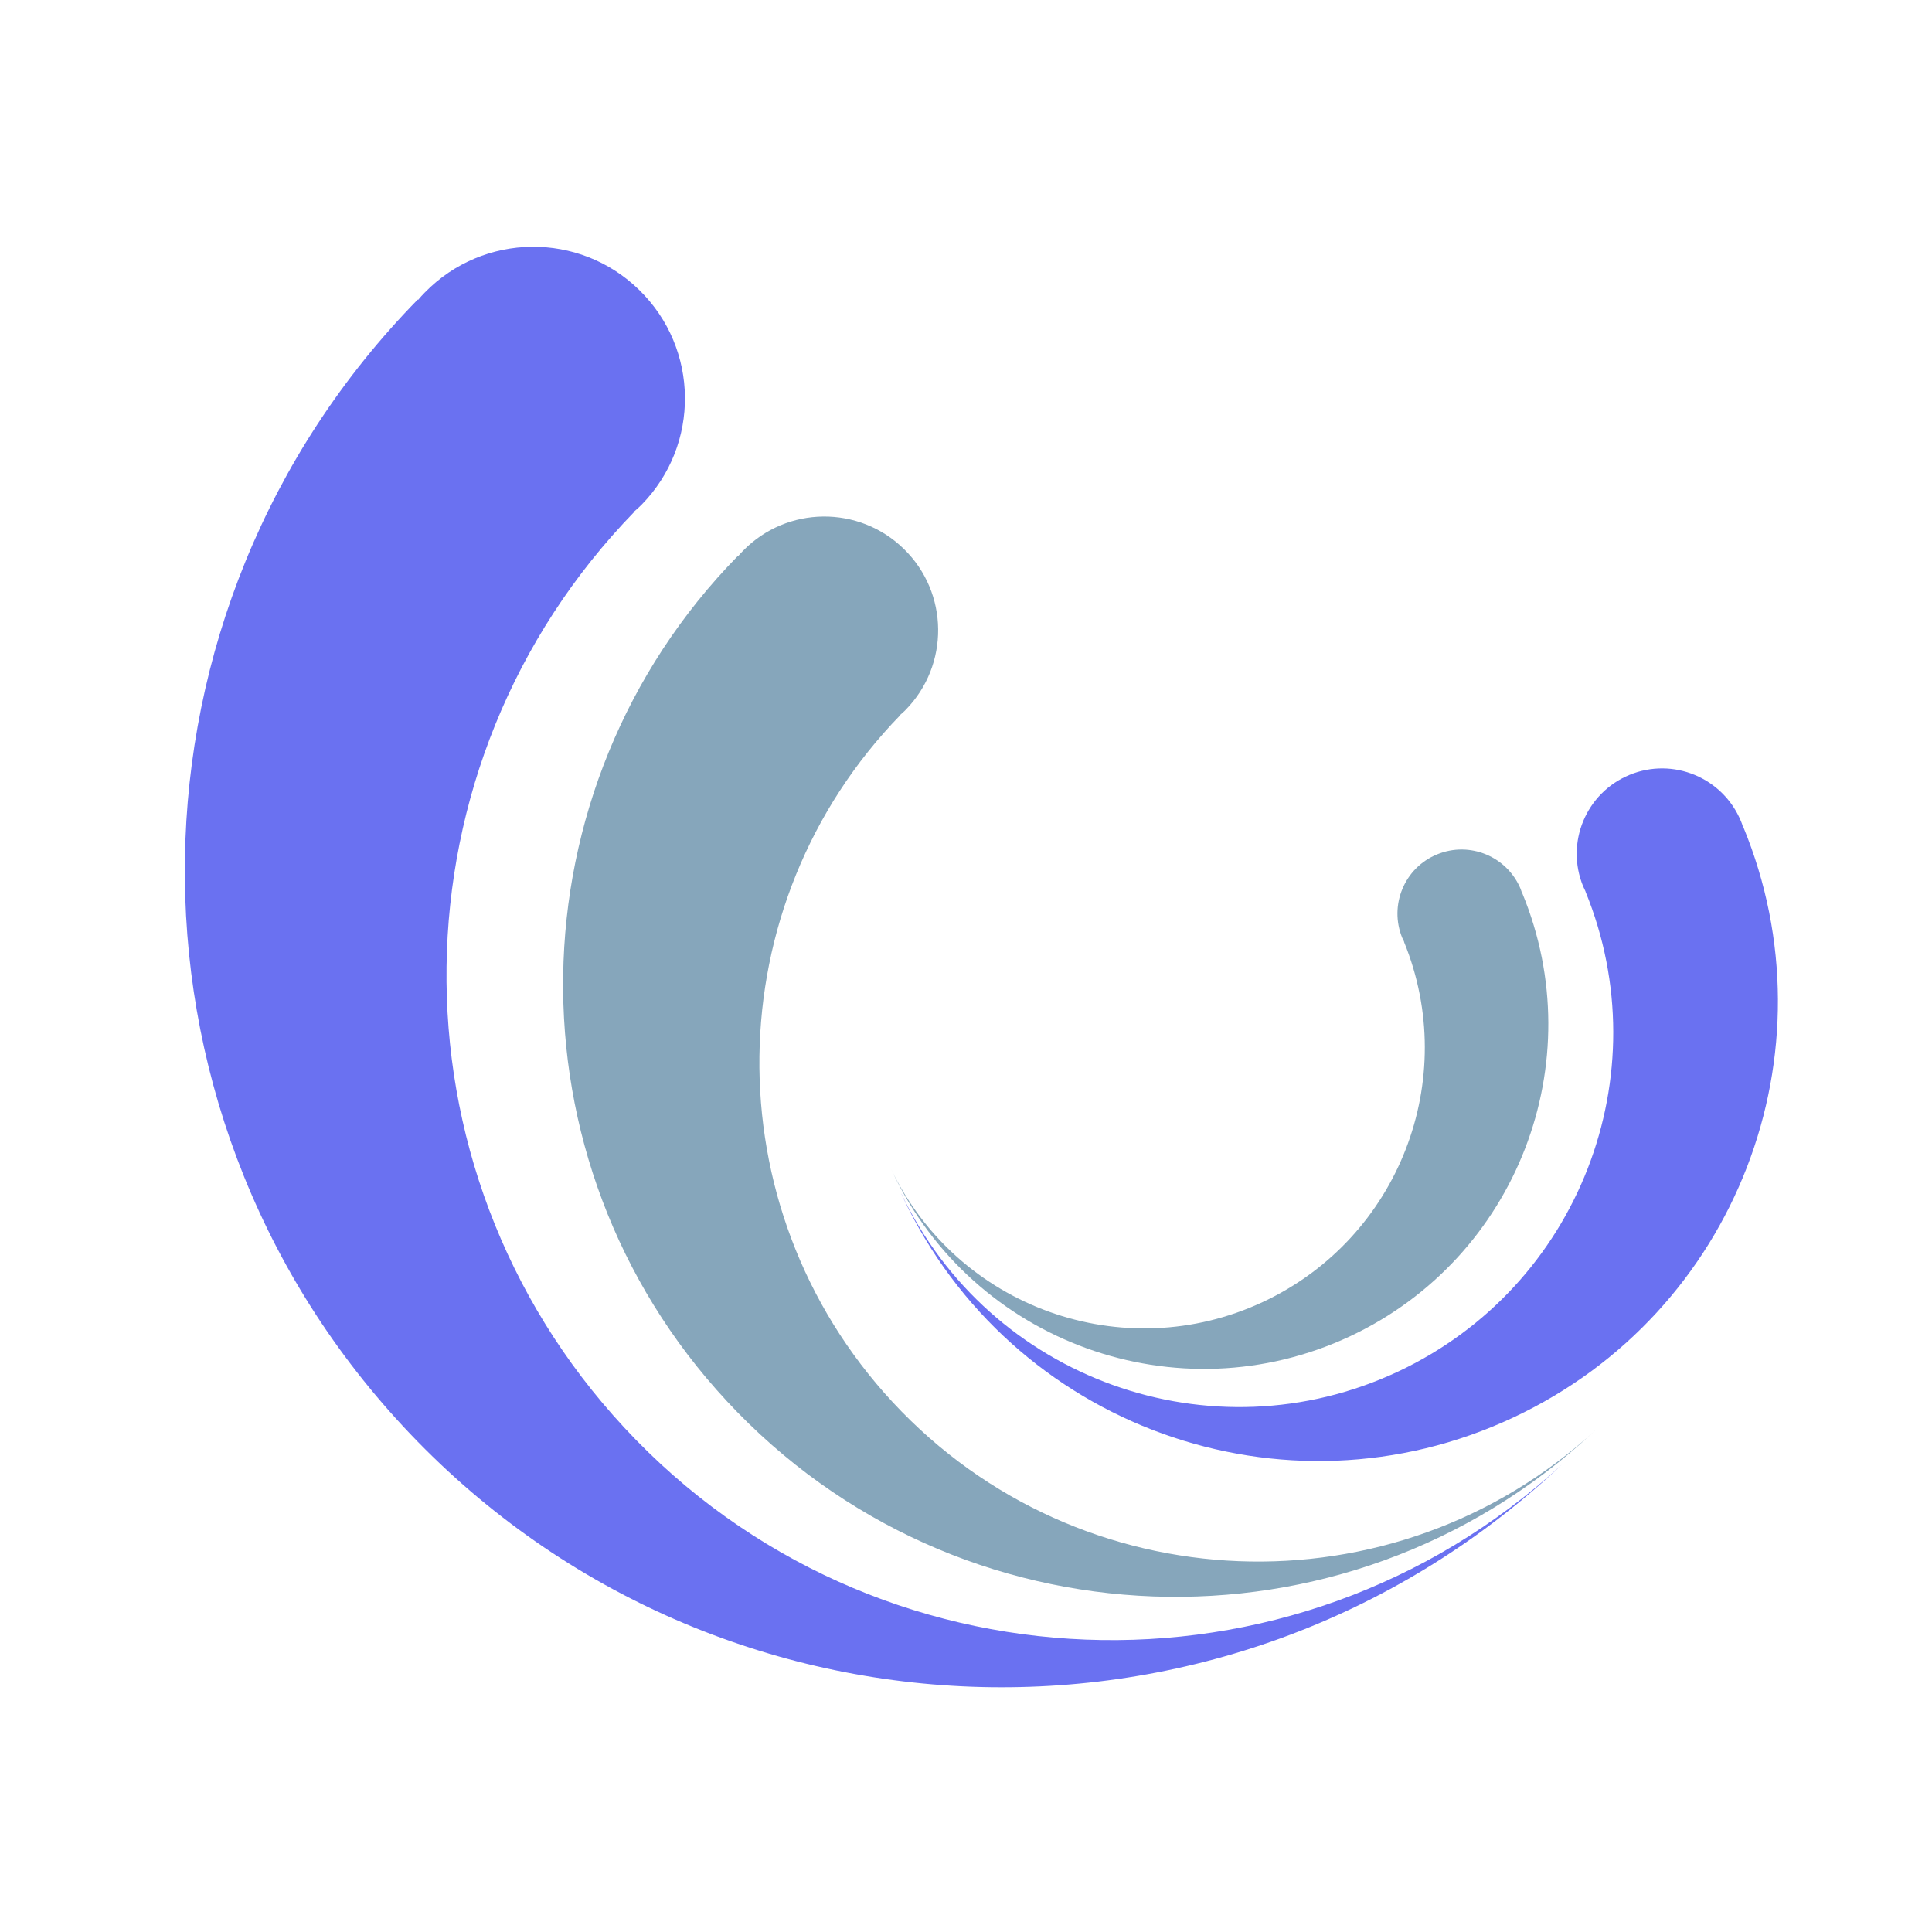 <svg viewBox="0 0 84 84" fill="none" xmlns="http://www.w3.org/2000/svg">
<path d="M17.529 62.018C4.568 48.071 4.976 26.484 18.164 13.023L18.179 13.038C18.271 12.931 18.367 12.817 18.471 12.717C21.018 10.108 25.193 10.062 27.795 12.61C30.402 15.158 30.448 19.337 27.898 21.941C27.795 22.045 27.688 22.141 27.577 22.236L27.588 22.243C16.918 33.215 16.611 50.739 27.147 62.075C37.981 73.74 56.203 74.443 67.912 63.674C67.839 63.735 67.775 63.803 67.707 63.865C53.341 77.214 30.877 76.388 17.529 62.018Z" fill="#6A71F1"/>
<path d="M31.602 60.919C21.881 50.461 22.187 34.272 32.077 24.175L32.085 24.191C32.157 24.106 32.23 24.022 32.307 23.946C34.215 21.992 37.348 21.957 39.302 23.87C41.257 25.778 41.288 28.911 39.375 30.865C39.302 30.945 39.214 31.013 39.137 31.083L39.145 31.09C31.144 39.32 30.919 52.461 38.816 60.968C46.943 69.718 60.608 70.242 69.385 62.167C69.335 62.214 69.288 62.259 69.227 62.31C58.458 72.318 41.608 71.698 31.602 60.919Z" fill="#86A6BB"/>
<path d="M65.81 61.624C75.508 57.073 79.838 45.73 75.787 35.935L75.775 35.938C75.753 35.863 75.731 35.786 75.696 35.709C74.911 33.812 72.746 32.909 70.85 33.69C68.953 34.474 68.053 36.643 68.833 38.539C68.867 38.615 68.903 38.684 68.937 38.761H68.933C72.189 46.727 68.662 55.933 60.783 59.635C52.676 63.437 43.022 59.968 39.183 51.886C39.202 51.939 39.225 51.986 39.247 52.032C43.934 62.018 55.827 66.314 65.81 61.624Z" fill="#6A71F1"/>
<path d="M58.704 58.097C65.969 54.682 69.221 46.174 66.184 38.83H66.176C66.158 38.774 66.137 38.711 66.116 38.655C65.527 37.236 63.901 36.559 62.482 37.148C61.06 37.729 60.387 39.358 60.967 40.777C60.998 40.835 61.02 40.888 61.048 40.942L61.044 40.95C63.483 46.922 60.838 53.823 54.928 56.599C48.848 59.452 41.608 56.852 38.725 50.792C38.743 50.824 38.763 50.863 38.778 50.901C42.297 58.389 51.212 61.609 58.704 58.097Z" fill="#86A6BB"/>
</svg>
